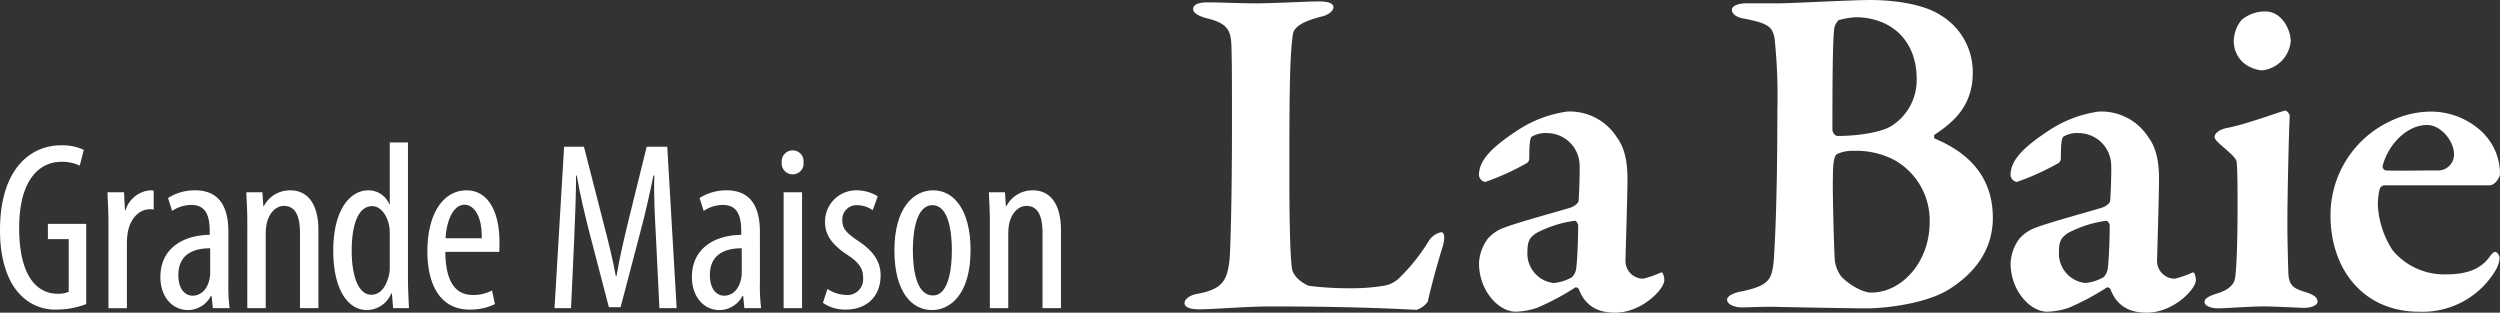 <svg xmlns="http://www.w3.org/2000/svg" width="385.621" height="48.231" viewBox="0 0 385.621 48.231">
  <rect x="0" y="0" width="385.621" height="48.231" fill="#333333" stroke="none"/>
  <g id="グループ_3" data-name="グループ 3" transform="translate(-104.827 -226.573)">
    <g id="グループ_1" data-name="グループ 1">
      <path id="パス_1" data-name="パス 1" d="M291.08,226.942c1.993,0,5.244.147,7.386.147,2.881,0,7.978-.295,9.75-.295,1.7,0,2.29.37,2.29.886,0,.665-.887,1.182-1.625,1.4-3.989.96-4.579,2.068-4.654,2.954-.517,3.694-.517,11.154-.517,22.085,0,5.1.076,11.153.371,13.664.146,1.773,2.363,2.806,2.658,2.88a47.8,47.8,0,0,0,6.131.37,29.994,29.994,0,0,0,5.317-.37,4.429,4.429,0,0,0,2.29-1.034,29,29,0,0,0,4.654-5.76,3.013,3.013,0,0,1,1.993-1.478c.517,0,.592.813.3,1.994-.814,2.586-1.922,6.648-2.364,8.716a3.415,3.415,0,0,1-1.7,1.255c-1.106,0-7.68-.516-22.675-.516-3.547,0-8.642.443-10.932.443-1.329,0-2.215-.3-2.215-.96,0-.518.665-1.182,1.847-1.4,4.062-.739,4.727-2.069,5.1-5.319.148-1.846.37-9.6.37-20.237,0-7.165,0-10.046-.075-12.483-.073-2.511-.442-3.693-3.84-4.5-1.4-.37-2.069-.887-2.069-1.4C288.863,227.238,289.75,226.942,291.08,226.942Z" fill="#fff"/>
      <path id="パス_2" data-name="パス 2" d="M354.235,247.77c.885,1.182,1.626,3.029,1.626,6.353,0,2.881-.3,11.67-.3,12.482a2.733,2.733,0,0,0,2.733,2.955,15.375,15.375,0,0,0,2.586-.887c.221-.147.3-.073.443.074a2.917,2.917,0,0,1,.222,1.035c0,1.4-3.472,5.022-7.609,5.022-2.142,0-4.431-.666-5.539-3.546-.073-.295-.517-.443-.665-.295a39.017,39.017,0,0,1-5.836,3.1,11.518,11.518,0,0,1-3.248.591c-2.734,0-5.687-3.323-5.687-7.46a6.846,6.846,0,0,1,1.328-3.767,5.965,5.965,0,0,1,2.66-1.772c1.624-.665,8.346-2.511,10.044-3.029.887-.295,1.331-.813,1.331-1.107.073-.666.221-4.728.146-5.688a5.038,5.038,0,0,0-4.949-4.727,4.164,4.164,0,0,0-2.363.517c-.3.147-.444.887-.444,3.4a.93.93,0,0,1-.3.664,38.617,38.617,0,0,1-6.5,2.955,1.177,1.177,0,0,1-.96-1.034c0-2.142,1.625-4.136,6.2-7.091a18.641,18.641,0,0,1,7.386-2.732A8.591,8.591,0,0,1,354.235,247.77Zm-6.944,21.568a2.261,2.261,0,0,0,.666-1.4c.148-1.035.3-4.136.3-6.574,0-.295-.3-.739-.517-.739a17.642,17.642,0,0,0-5.982,1.921c-.887.665-1.331,1.034-1.331,2.954a4.561,4.561,0,0,0,4.062,4.727A6.888,6.888,0,0,0,347.291,269.338Z" fill="#fff"/>
      <path id="パス_3" data-name="パス 3" d="M403.282,247.328c-.222.073-.147.664.073.664,5.1,2.142,8.864,5.836,8.864,12.187,0,4.876-2.733,8.347-6.279,10.71-3.545,2.511-10.265,3.249-13.219,3.249-2.068,0-10.194-.147-13.518-.22-2.658-.074-4.43.073-5.612.073-1.33,0-2.363-.517-2.363-1.182s1.255-1.107,2.066-1.255c4.506-.887,4.8-1.994,5.1-4.506.149-1.551.59-8.937.59-23.561a83.819,83.819,0,0,0-.441-11.08c-.37-1.624-.814-2.215-4.654-2.954-.96-.148-1.92-.591-1.92-1.4,0-.591,1.107-.961,2.067-.961h4.875c2.364,0,11.374-.516,14.4-.516,4.284,0,8.421.812,10.636,2.216a10.193,10.193,0,0,1,5.171,9.085C409.118,243.487,405.277,245.925,403.282,247.328Zm-12.261-18.1a14.529,14.529,0,0,0-2.586.444,2.5,2.5,0,0,0-.663,1.181c-.148,1.182-.3,3.324-.3,15.733,0,.369.371.961.814.961,2.659,0,6.869-.444,8.641-1.774a8.378,8.378,0,0,0,3.545-7.016C400.475,232.629,396.34,229.231,391.021,229.231Zm5.984,22.011a12.839,12.839,0,0,0-6.352-1.4,5.543,5.543,0,0,0-2.512.517c-.222.221-.59.591-.59,3.472-.076,1.92.146,10.783.3,13a5.34,5.34,0,0,0,.96,2.364c1.255,1.329,3.323,2.511,4.654,2.511,4.727,0,9.01-4.727,9.01-10.858A10.673,10.673,0,0,0,397.005,251.242Z" fill="#fff"/>
      <path id="パス_4" data-name="パス 4" d="M436.229,247.77c.885,1.182,1.623,3.029,1.623,6.353,0,2.881-.295,11.67-.295,12.482a2.735,2.735,0,0,0,2.734,2.955,15.369,15.369,0,0,0,2.585-.887c.222-.147.295-.073.444.074a2.936,2.936,0,0,1,.221,1.035c0,1.4-3.472,5.022-7.609,5.022-2.142,0-4.43-.666-5.539-3.546-.073-.295-.516-.443-.665-.295a38.919,38.919,0,0,1-5.835,3.1,11.532,11.532,0,0,1-3.249.591c-2.734,0-5.687-3.323-5.687-7.46a6.846,6.846,0,0,1,1.328-3.767,5.978,5.978,0,0,1,2.659-1.772c1.625-.665,8.347-2.511,10.046-3.029.887-.295,1.33-.813,1.33-1.107.073-.666.222-4.728.147-5.688a5.04,5.04,0,0,0-4.949-4.727,4.164,4.164,0,0,0-2.364.517c-.295.147-.443.887-.443,3.4a.934.934,0,0,1-.3.664,38.662,38.662,0,0,1-6.5,2.955,1.178,1.178,0,0,1-.96-1.034c0-2.142,1.623-4.136,6.2-7.091a18.638,18.638,0,0,1,7.385-2.732A8.593,8.593,0,0,1,436.229,247.77Zm-6.944,21.568a2.26,2.26,0,0,0,.665-1.4c.148-1.035.295-4.136.295-6.574,0-.295-.295-.739-.517-.739a17.641,17.641,0,0,0-5.982,1.921c-.887.665-1.33,1.034-1.33,2.954a4.56,4.56,0,0,0,4.062,4.727A6.893,6.893,0,0,0,429.285,269.338Z" fill="#fff"/>
      <path id="パス_5" data-name="パス 5" d="M448.419,246.294c3.026-.591,7.68-2.364,8.862-2.66.37,0,.738.591.738.813-.146,2.511-.368,12.408-.368,16.692,0,2.29.074,4.876.147,7.461.075,2.215.96,2.511,2.88,3.1,1.108.369,1.625.812,1.625,1.4s-1.033.96-2.067.96c-.518,0-4.505-.221-6.13-.221-2.364,0-5.909.294-7.166.294-1.182,0-2.067-.442-2.067-.96s.517-.885,1.921-1.329c1.771-.516,2.585-1.4,2.731-2.142.3-1.034.444-6.278.444-11.521,0-1.552,0-5.762-.149-6.649-.073-.59-.96-1.329-2.51-2.658-.443-.444-.887-.813-.887-1.182C446.423,247.106,447.237,246.515,448.419,246.294Zm9.749-13.369a4.958,4.958,0,0,1-4.432,4.5,5.049,5.049,0,0,1-2.954-1.256,4.45,4.45,0,0,1-1.4-3.249,5.335,5.335,0,0,1,1.182-3.25,5.622,5.622,0,0,1,3.691-1.33C456.838,228.345,458.168,231.226,458.168,232.925Z" fill="#fff"/>
      <path id="パス_6" data-name="パス 6" d="M487.641,246.885a8.973,8.973,0,0,1,2.807,6.5c0,.517-.741,1.773-1.625,1.773h-16.1a.833.833,0,0,0-.813.517,9.41,9.41,0,0,0-.295,2.659,14.029,14.029,0,0,0,2.29,6.869,10.369,10.369,0,0,0,8.2,3.693c3.1,0,5.244-.738,6.647-2.586.3-.443.665-.885.96-.885s.666.516.666.96a4.114,4.114,0,0,1-.59,1.846,13.115,13.115,0,0,1-11.818,6.426c-8.494,0-13.665-6.426-13.665-14.846a15.992,15.992,0,0,1,9.381-14.624,14.516,14.516,0,0,1,6.056-1.4A11.494,11.494,0,0,1,487.641,246.885Zm-15.29,5.243a.623.623,0,0,0,.517.739c1.92.074,4.21,0,7.9,0a2.45,2.45,0,0,0,2.585-2.511c0-2.068-2.068-4.506-4.137-4.506C476.118,245.85,473.238,248.8,472.351,252.128Z" fill="#fff"/>
    </g>
    <g id="グループ_2" data-name="グループ 2">
      <path id="パス_7" data-name="パス 7" d="M118.123,273.475a12.786,12.786,0,0,1-4.431.85,7.428,7.428,0,0,1-5.872-2.438c-1.81-1.92-3.028-5.355-2.992-9.9.037-9.676,4.986-13,9.38-13a7.884,7.884,0,0,1,3.546.7l-.628,2.437a6.232,6.232,0,0,0-2.88-.591c-3.1,0-6.463,2.475-6.463,10.193,0,7.681,2.918,10.156,5.909,10.156a4.083,4.083,0,0,0,1.736-.295v-8.125h-3.214V261.1h5.909Z" fill="#fff"/>
      <path id="パス_8" data-name="パス 8" d="M121.556,260.845c0-1.514-.11-3.287-.148-4.616h2.549l.147,2.806h.074a4.353,4.353,0,0,1,3.767-3.1c.222,0,.406.037.591.037v2.917a3.063,3.063,0,0,0-.591-.036c-1.81,0-3.139,1.662-3.434,3.729a10.864,10.864,0,0,0-.111,1.625v9.9h-2.844Z" fill="#fff"/>
      <path id="パス_9" data-name="パス 9" d="M140.055,270.041a28.428,28.428,0,0,0,.184,4.062h-2.584l-.185-1.884h-.111a4.01,4.01,0,0,1-3.545,2.179c-2.4,0-4.247-2.031-4.247-5.1,0-4.468,3.581-6.463,7.607-6.5v-.553c0-2.4-.59-4.063-2.844-4.063a5.385,5.385,0,0,0-2.954.923l-.628-1.994a7.691,7.691,0,0,1,4.173-1.182c3.583,0,5.134,2.363,5.134,6.389Zm-2.807-5.171c-1.477,0-4.911.259-4.911,4.137,0,2.326,1.182,3.176,2.178,3.176,1.256,0,2.327-.924,2.659-2.7a4.706,4.706,0,0,0,.074-1Z" fill="#fff"/>
      <path id="パス_10" data-name="パス 10" d="M142.974,260.845c0-2.105-.111-3.176-.148-4.616H145.3l.147,2.142h.073a4.54,4.54,0,0,1,4.1-2.438c2.474,0,4.321,1.847,4.321,6.167v12H151.1V262.58c0-2.1-.407-4.246-2.475-4.246-1.181,0-2.327,1-2.7,2.917a10.02,10.02,0,0,0-.111,1.588V274.1h-2.843Z" fill="#fff"/>
      <path id="パス_11" data-name="パス 11" d="M167.755,248.547v21.272c0,1.219.111,3.25.148,4.284h-2.438l-.184-2.253h-.111a4.113,4.113,0,0,1-3.73,2.548c-3.028,0-5.207-3.286-5.207-9.158,0-6.353,2.621-9.307,5.392-9.307a3.462,3.462,0,0,1,3.249,2.142h.074v-9.528Zm-2.807,14.477c0-.37,0-.775-.036-1.182-.185-1.846-1.293-3.471-2.66-3.471-2.363,0-3.176,3.287-3.176,6.869,0,3.767.96,6.794,3.029,6.794.887,0,2.105-.48,2.733-3.064a5.593,5.593,0,0,0,.11-1.182Z" fill="#fff"/>
      <path id="パス_12" data-name="パス 12" d="M173.52,265.425c.038,5.465,2.18,6.647,4.247,6.647a6.017,6.017,0,0,0,2.955-.7l.444,2.105a8.622,8.622,0,0,1-3.916.85c-4.284,0-6.5-3.509-6.5-8.975,0-5.8,2.437-9.417,6.019-9.417,3.657,0,5.1,3.841,5.1,7.9,0,.665,0,1.145-.036,1.589Zm5.614-2.1c.073-3.584-1.292-5.171-2.659-5.171-1.847,0-2.807,2.733-2.917,5.171Z" fill="#fff"/>
      <path id="パス_13" data-name="パス 13" d="M206.019,263.393c-.185-3.286-.368-6.942-.258-9.749h-.148c-.554,2.769-1.219,5.723-1.994,8.641l-3.065,11.67h-1.81l-2.917-11.19c-.812-3.176-1.552-6.241-2.032-9.121h-.11c0,2.917-.148,6.388-.295,9.934l-.48,10.525h-2.549l1.477-24.892H194.9l2.917,11.376c.85,3.286,1.479,5.724,1.995,8.567h.11c.481-2.843,1.036-5.207,1.847-8.567l2.807-11.376h3.175L209.2,274.1h-2.66Z" fill="#fff"/>
      <path id="パス_14" data-name="パス 14" d="M222.042,270.041a28.277,28.277,0,0,0,.185,4.062h-2.585l-.184-1.884h-.111A4.012,4.012,0,0,1,215.8,274.4c-2.4,0-4.247-2.031-4.247-5.1,0-4.468,3.582-6.463,7.608-6.5v-.553c0-2.4-.59-4.063-2.844-4.063a5.382,5.382,0,0,0-2.954.923l-.628-1.994a7.689,7.689,0,0,1,4.174-1.182c3.582,0,5.132,2.363,5.132,6.389Zm-2.805-5.171c-1.479,0-4.912.259-4.912,4.137,0,2.326,1.181,3.176,2.178,3.176,1.255,0,2.327-.924,2.659-2.7a4.645,4.645,0,0,0,.075-1Z" fill="#fff"/>
      <path id="パス_15" data-name="パス 15" d="M228.766,251.613a1.658,1.658,0,0,1-1.735,1.846,1.678,1.678,0,0,1-1.625-1.846,1.7,1.7,0,0,1,1.662-1.847A1.67,1.67,0,0,1,228.766,251.613ZM225.7,274.1V256.229h2.843V274.1Z" fill="#fff"/>
      <path id="パス_16" data-name="パス 16" d="M232.46,271.148a5.665,5.665,0,0,0,2.882.924,2.417,2.417,0,0,0,2.622-2.585c0-1.367-.48-2.29-2.29-3.509-2.327-1.514-3.582-3.028-3.582-5.1A4.8,4.8,0,0,1,237,255.933a6.147,6.147,0,0,1,3.212.923L239.441,259a4.205,4.205,0,0,0-2.364-.775,2.188,2.188,0,0,0-2.327,2.253c0,1.218.443,1.884,2.215,3.1,2.069,1.329,3.694,2.954,3.694,5.429,0,3.582-2.437,5.318-5.356,5.318a6.116,6.116,0,0,1-3.545-1.035Z" fill="#fff"/>
      <path id="パス_17" data-name="パス 17" d="M254.534,265.165c0,6.907-3.214,9.233-5.946,9.233-3.213,0-5.8-2.917-5.8-9.2,0-6.537,2.919-9.27,5.982-9.27C251.949,255.933,254.534,258.925,254.534,265.165Zm-8.9,0c0,2.955.517,6.98,3.1,6.98,2.439,0,2.918-4.209,2.918-6.98,0-2.732-.479-6.942-2.991-6.942C246.113,258.223,245.633,262.433,245.633,265.165Z" fill="#fff"/>
      <path id="パス_18" data-name="パス 18" d="M257.51,260.845c0-2.105-.109-3.176-.146-4.616h2.473l.149,2.142h.073a4.539,4.539,0,0,1,4.1-2.438c2.473,0,4.32,1.847,4.32,6.167v12h-2.844V262.58c0-2.1-.406-4.246-2.475-4.246-1.182,0-2.327,1-2.7,2.917a10.129,10.129,0,0,0-.112,1.588V274.1H257.51Z" fill="#fff"/>
    </g>
  </g>
</svg>
